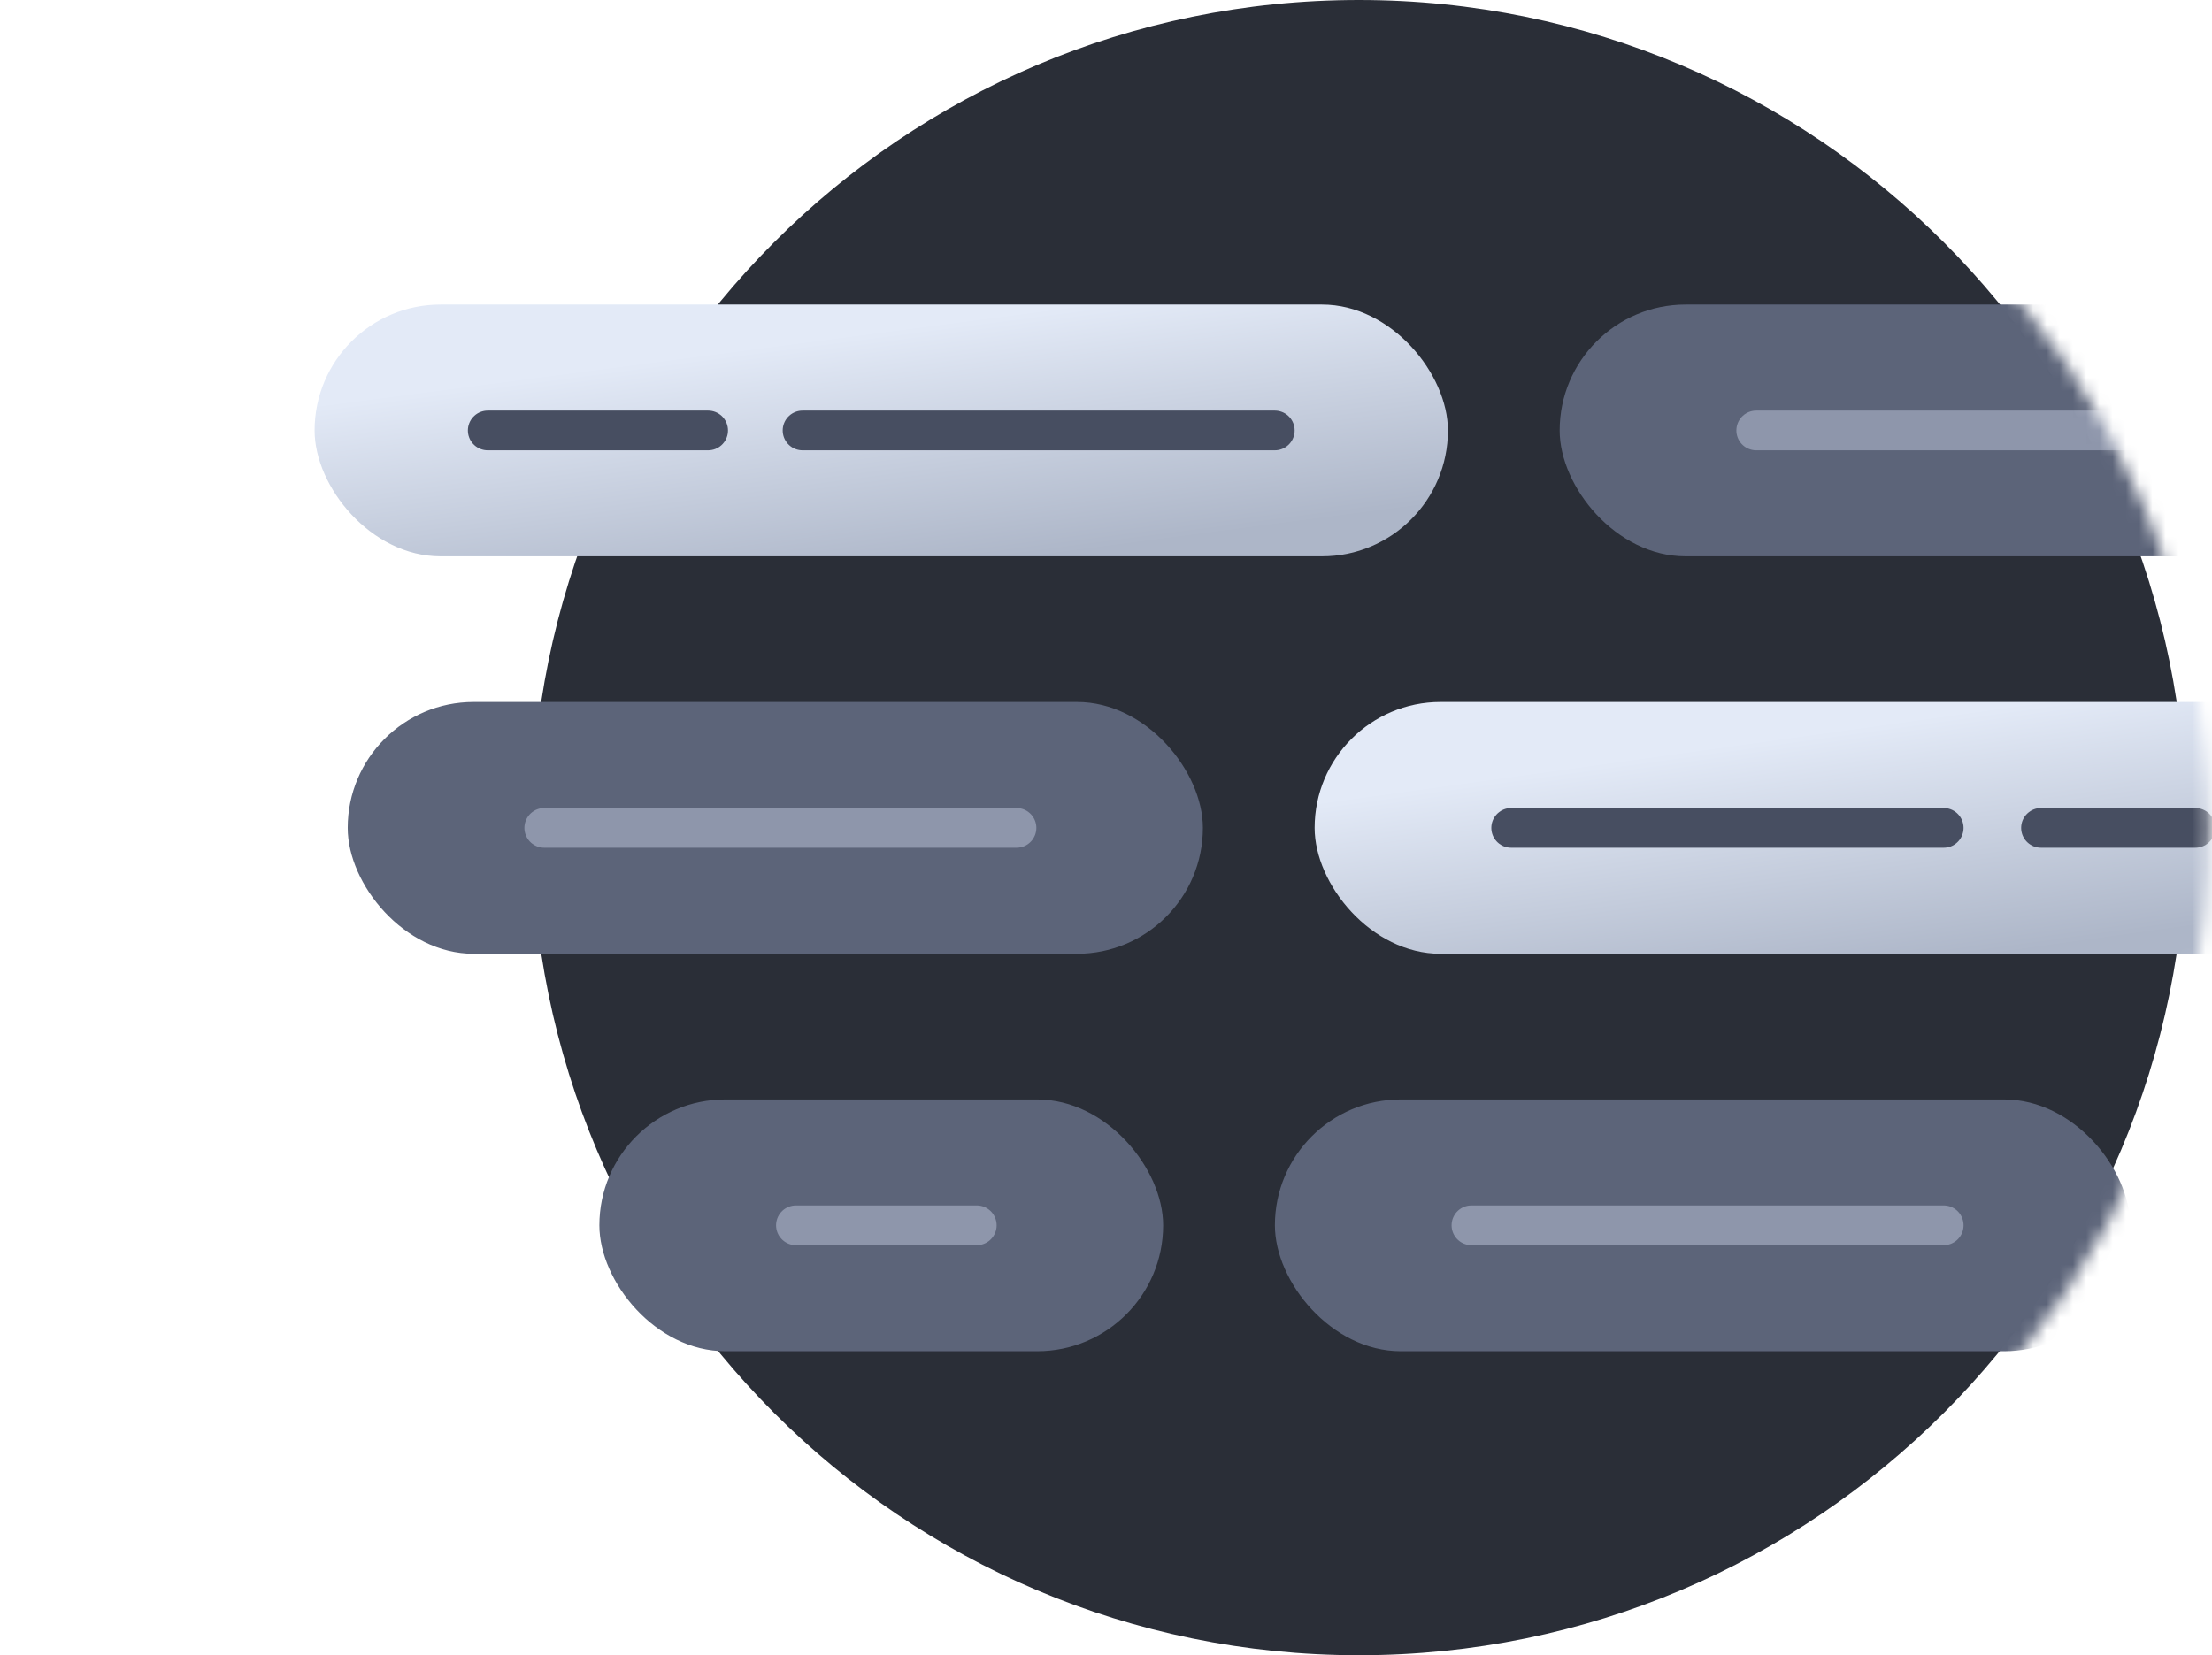 <svg width="167" height="125" viewBox="0 0 167 125" fill="none" xmlns="http://www.w3.org/2000/svg">
<path d="M102.597 125C137.09 125 165.052 97.018 165.052 62.5C165.052 27.982 137.09 0 102.597 0C68.104 0 40.142 27.982 40.142 62.5C40.142 97.018 68.104 125 102.597 125Z" fill="#2A2E37"/>
<mask id="mask0_111_2643" style="mask-type:alpha" maskUnits="userSpaceOnUse" x="0" y="0" width="167" height="125">
<path d="M166.752 62.5C166.752 97.018 138.77 125 104.252 125C89.822 125 76.534 120.109 65.954 111.895H0V13.105H65.954C76.534 4.891 89.822 0 104.252 0C138.77 0 166.752 27.982 166.752 62.5Z" fill="#D9D9D9"/>
</mask>
<g mask="url(#mask0_111_2643)">
<rect x="23.751" y="22.999" width="85.563" height="19.014" rx="9.507" fill="url(#paint0_linear_111_2643)"/>
<path d="M36.823 32.506H53.461" stroke="#474E61" stroke-width="3" stroke-linecap="round"/>
<path d="M60.591 32.506H96.242" stroke="#474E61" stroke-width="3" stroke-linecap="round"/>
<rect x="117.751" y="22.999" width="64.563" height="19.014" rx="9.507" fill="#5C6479"/>
<path d="M132.591 32.506H168.242" stroke="#8E96AB" stroke-width="3" stroke-linecap="round"/>
<rect x="26.251" y="53.013" width="64.563" height="19.014" rx="9.507" fill="#5C6479"/>
<path d="M41.091 62.52H76.742" stroke="#8E96AB" stroke-width="3" stroke-linecap="round"/>
<rect x="99.251" y="53.013" width="80.563" height="19.014" rx="9.507" fill="url(#paint1_linear_111_2643)"/>
<path d="M165.742 62.52H154.091" stroke="#474E61" stroke-width="3" stroke-linecap="round"/>
<path d="M146.742 62.52H114.091" stroke="#474E61" stroke-width="3" stroke-linecap="round"/>
<rect x="96.251" y="83.027" width="64.563" height="19.014" rx="9.507" fill="#5C6479"/>
<path d="M111.091 92.534H146.742" stroke="#8E96AB" stroke-width="3" stroke-linecap="round"/>
<rect x="45.251" y="83.027" width="42.563" height="19.014" rx="9.507" fill="#5C6479"/>
<path d="M60.091 92.534H73.742" stroke="#8E96AB" stroke-width="3" stroke-linecap="round"/>
</g>
<defs>
<linearGradient id="paint0_linear_111_2643" x1="43.378" y1="27.99" x2="45.788" y2="46.353" gradientUnits="userSpaceOnUse">
<stop stop-color="#E3EAF7"/>
<stop offset="1" stop-color="#ADB6C8"/>
</linearGradient>
<linearGradient id="paint1_linear_111_2643" x1="117.731" y1="58.004" x2="120.285" y2="76.328" gradientUnits="userSpaceOnUse">
<stop stop-color="#E3EAF7"/>
<stop offset="1" stop-color="#ADB6C8"/>
</linearGradient>
</defs>
</svg>
